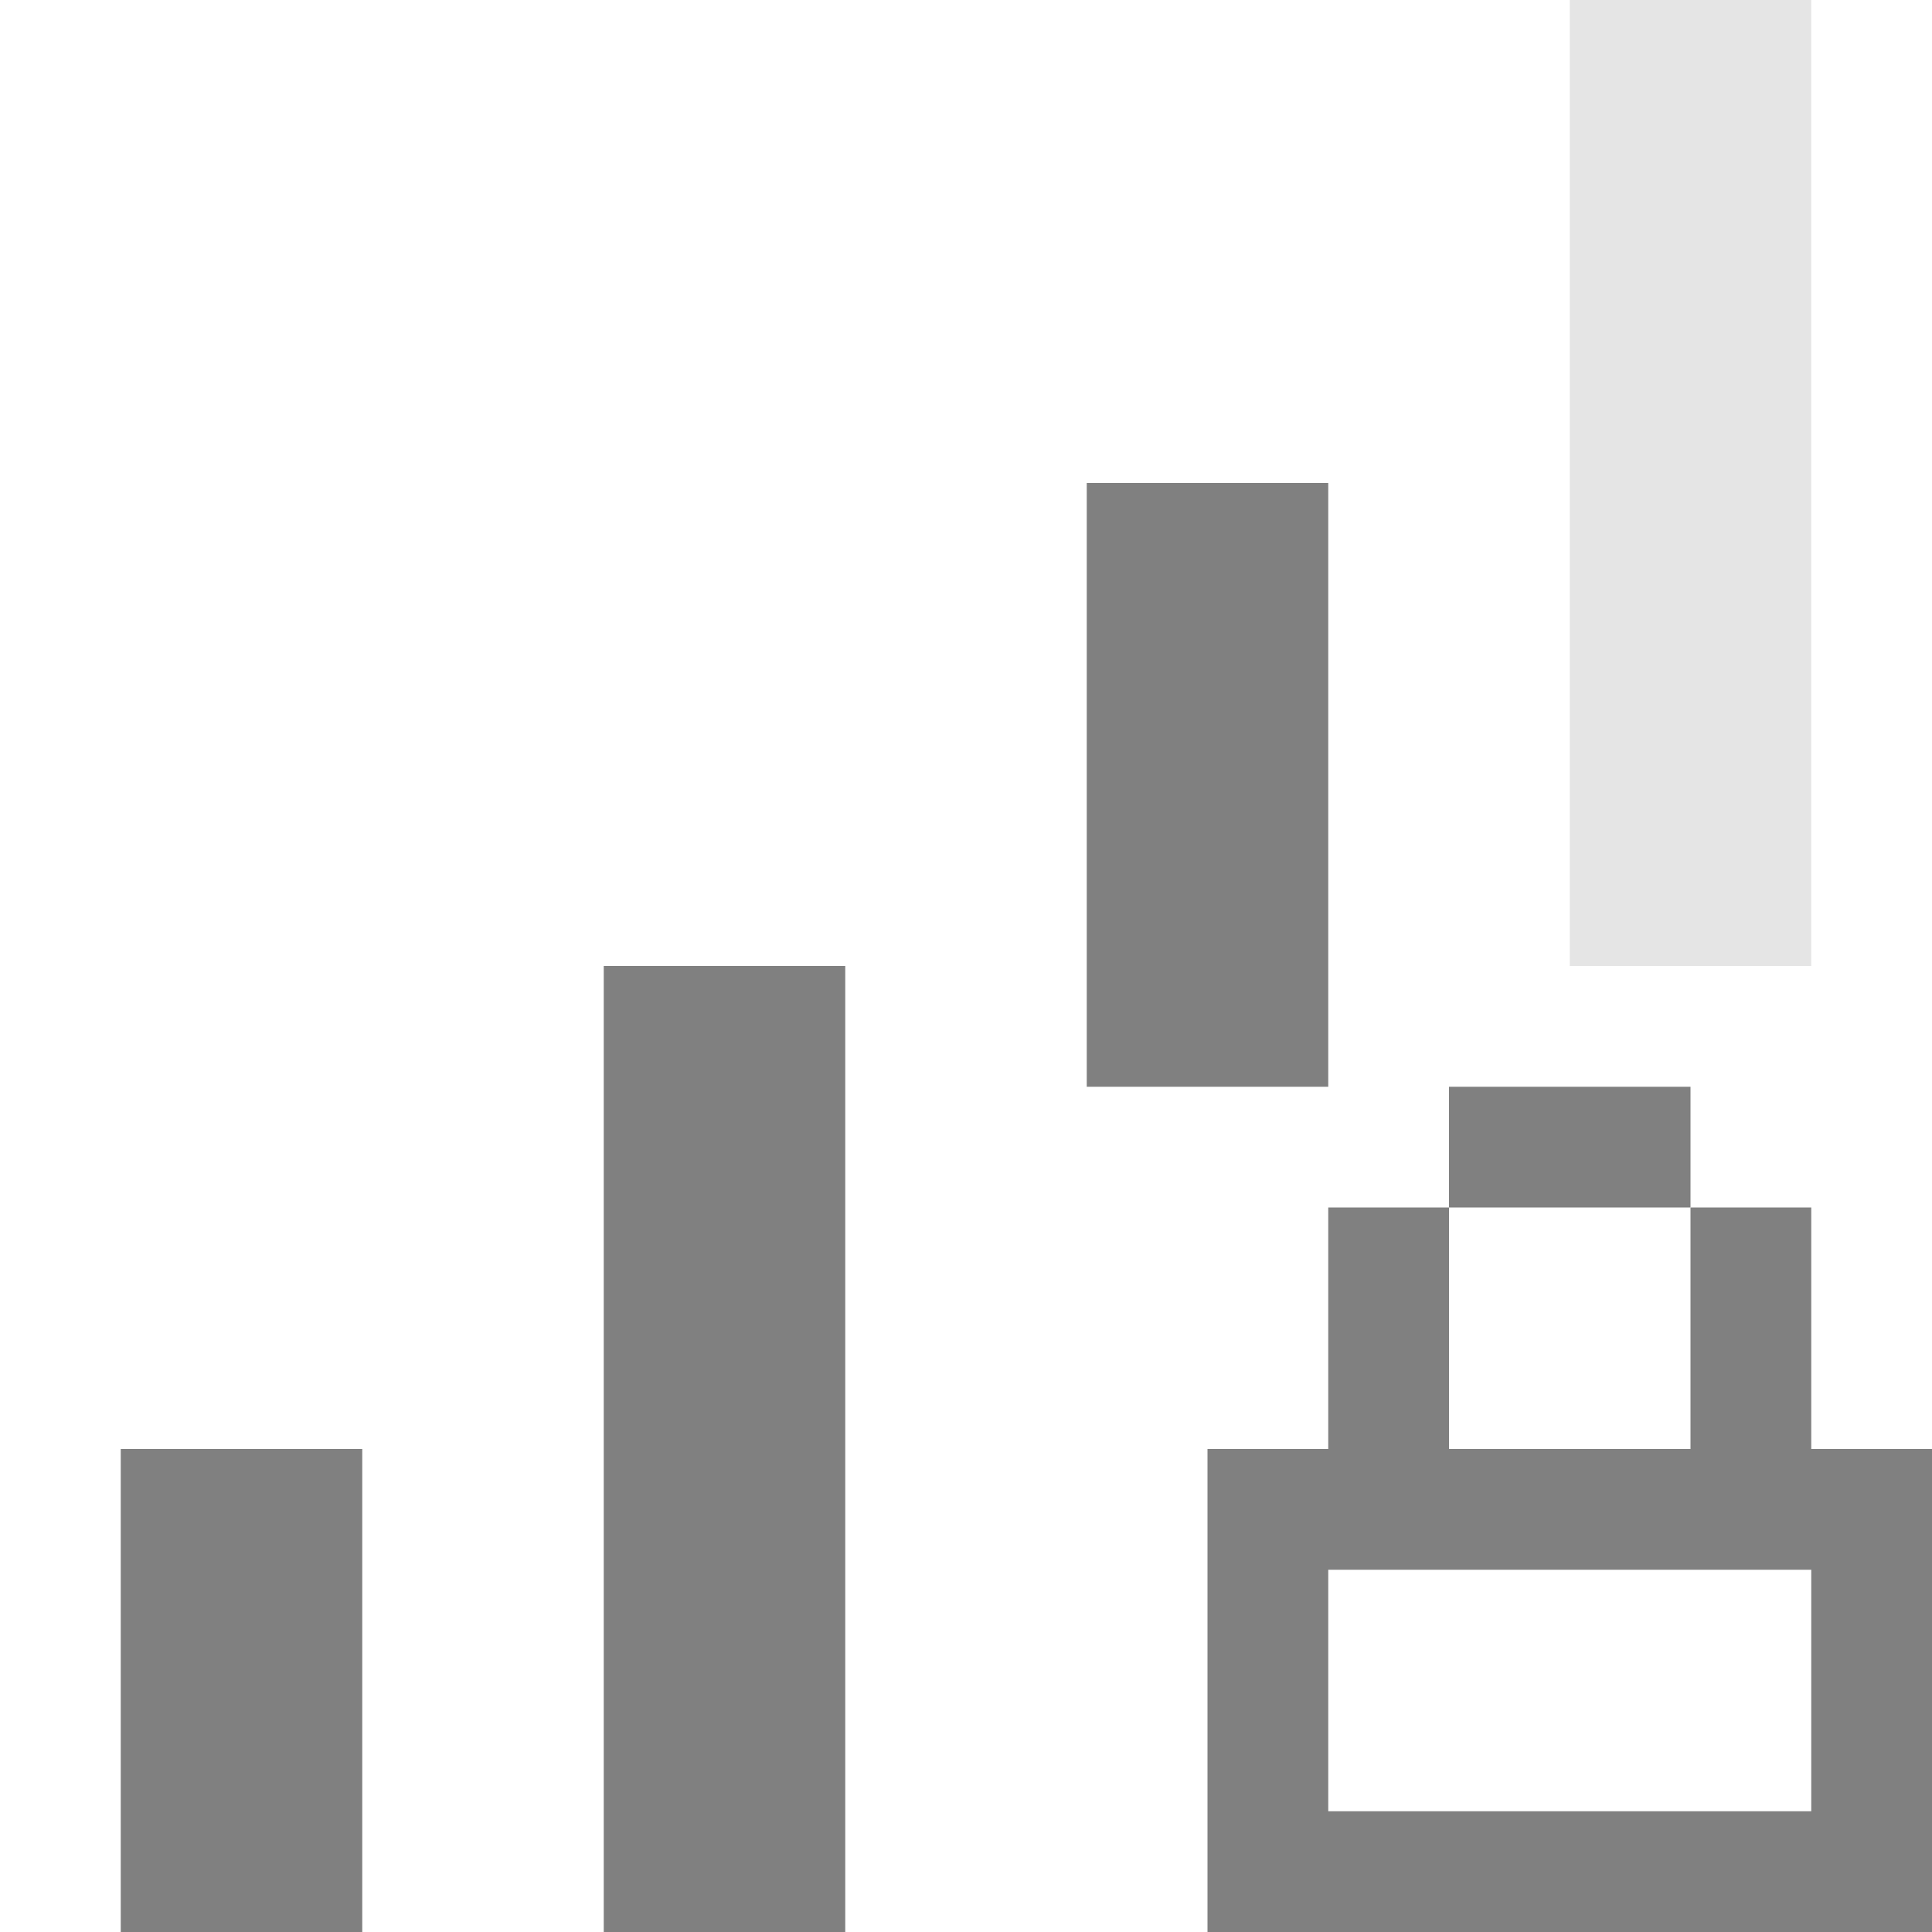 <?xml version="1.0" encoding="utf-8"?>
<!-- Generator: Adobe Illustrator 21.0.0, SVG Export Plug-In . SVG Version: 6.00 Build 0)  -->
<svg version="1.1" id="图层_20" xmlns="http://www.w3.org/2000/svg" xmlns:xlink="http://www.w3.org/1999/xlink" x="0px" y="0px"
	 viewBox="0 0 16 16" style="enable-background:new 0 0 16 16;" xml:space="preserve">
<style type="text/css">
	.st0{opacity:0.2;fill:#808080;enable-background:new    ;}
	.st1{fill:#808080;}
</style>
<title>16</title>
<g id="_16">
	<rect x="13" class="st0" width="2" height="8"/>
	<rect x="1" y="12" class="st1" width="2" height="4"/>
	<rect x="5" y="8" class="st1" width="2" height="8"/>
	<rect x="9" y="4" class="st1" width="2" height="5"/>
	<rect x="12" y="9" class="st1" width="2" height="1"/>
	<path class="st1" d="M15,12v-2h-1v2h-2v-2h-1v2h-1v4h6v-4H15z M15,15h-4v-2h4V15z"/>
</g>
</svg>

